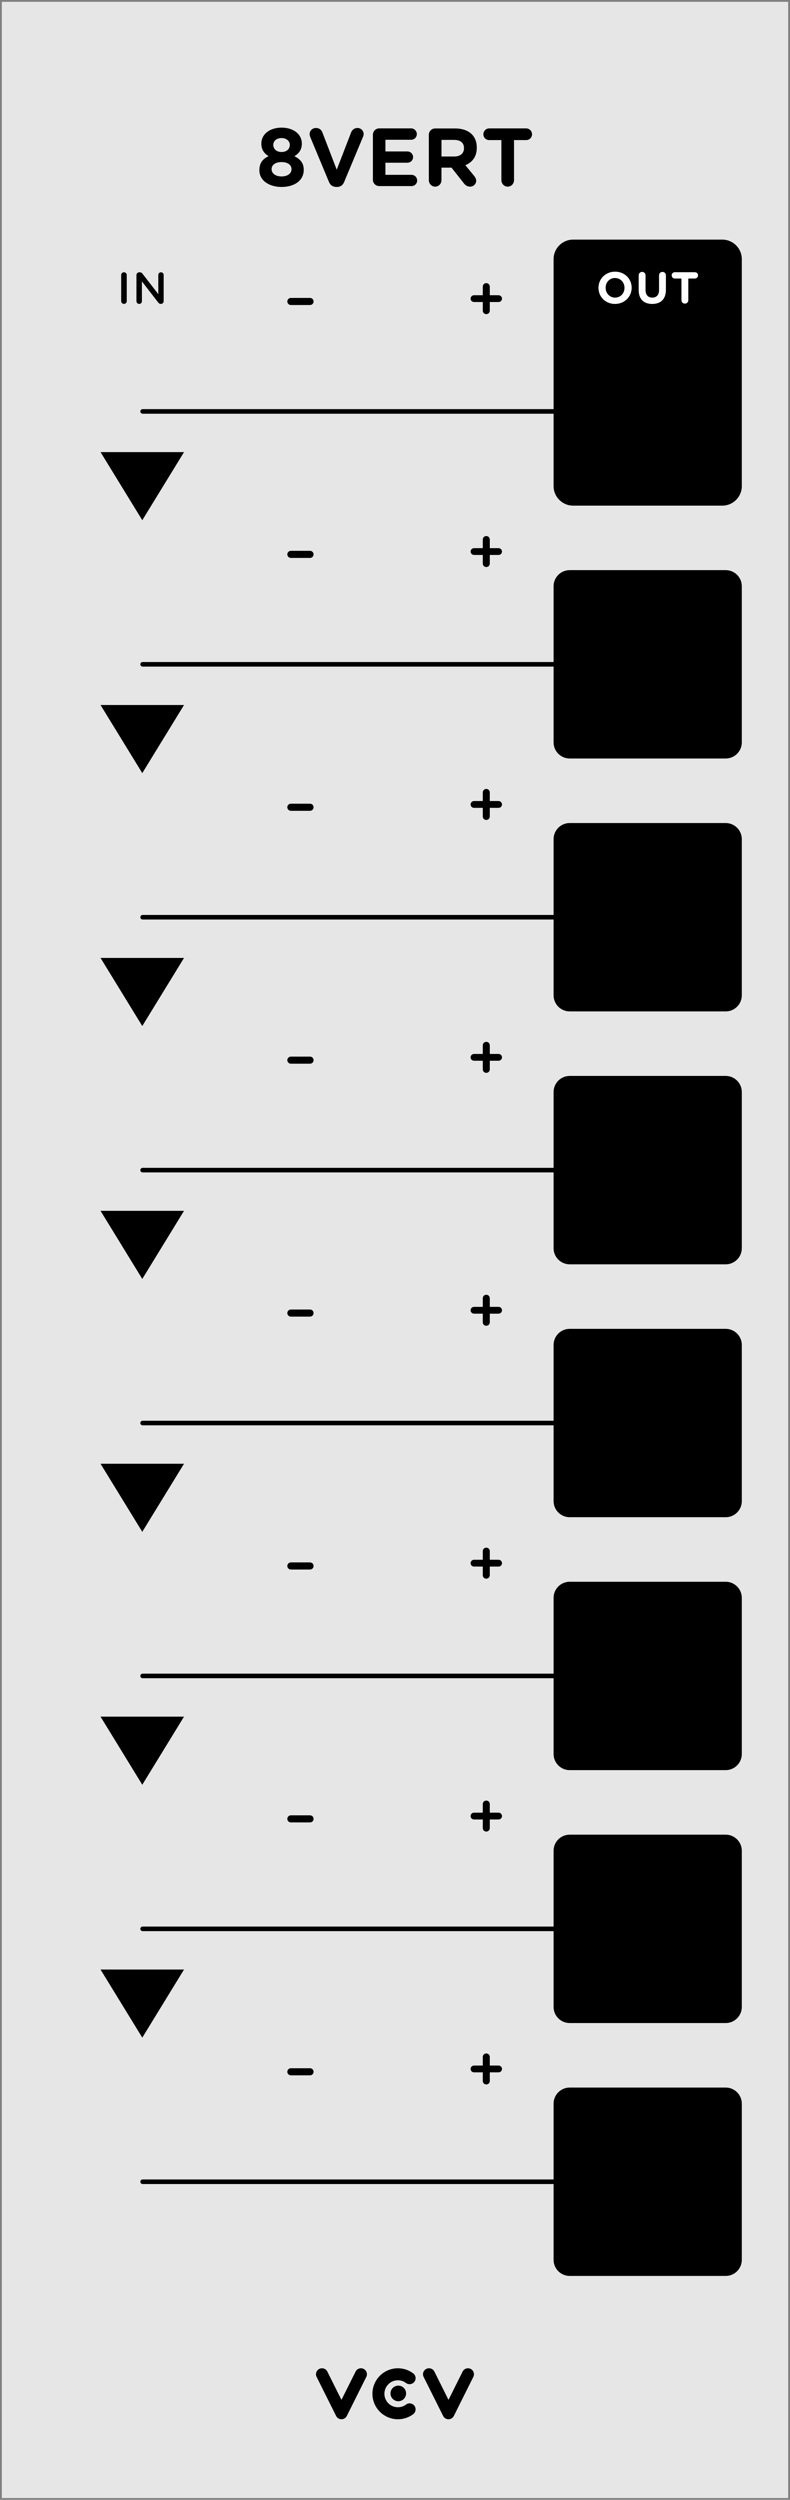 <svg xmlns="http://www.w3.org/2000/svg" xmlns:svg="http://www.w3.org/2000/svg" id="svg85367" width="120.184" height="380" version="1.1" viewBox="0 0 31.799 100.542"><rect x="0" y="0" width="31.799" height="100.542" fill="#808080" stroke="none"/><g id="layer1" transform="translate(-116.507,-85.327)"><path id="path65292" d="m 116.58,85.4 h 31.652 V 185.796 h -31.652 z m 0,0" style="fill:#e6e6e6;fill-opacity:1;fill-rule:nonzero;stroke:none;stroke-width:.276"/><path id="path69622" d="m 146.366,95.746 c 0,-0.43 -0.353,-0.782 -0.783,-0.782 h -6.01 c -0.43,0 -0.783,0.351 -0.783,0.782 v 9.134 c 0,0.43 0.353,0.783 0.783,0.783 h 6.01 c 0.43,0 0.783,-0.353 0.783,-0.783 z m 0,0" style="fill:#000;fill-opacity:1;fill-rule:nonzero;stroke:none;stroke-width:.276"/><path style="fill:#fff;fill-opacity:1;stroke:none;stroke-width:.276" id="path85036" d="m 141.26,97.551 c 0.388,0 0.673,-0.293 0.673,-0.651 0,-0.358 -0.28,-0.647 -0.668,-0.647 -0.388,0 -0.668,0.293 -0.668,0.647 v 0.004 c 0,0.358 0.28,0.647 0.664,0.647 z m 0.005,-0.254 c -0.22,0 -0.38,-0.181 -0.38,-0.397 0,-0.216 0.155,-0.392 0.375,-0.392 0.224,0 0.384,0.177 0.384,0.392 v 0.004 c 0,0.216 -0.155,0.392 -0.38,0.392 z m 0,0"/><path style="fill:#fff;fill-opacity:1;stroke:none;stroke-width:.276" id="path85028" d="m 142.759,97.551 c 0.341,0 0.552,-0.19 0.552,-0.569 v -0.582 c 0,-0.078 -0.06,-0.138 -0.138,-0.138 -0.078,0 -0.138,0.06 -0.138,0.138 v 0.595 c 0,0.198 -0.104,0.302 -0.272,0.302 -0.168,0 -0.272,-0.108 -0.272,-0.311 v -0.587 c 0,-0.078 -0.06,-0.138 -0.138,-0.138 -0.073,0 -0.138,0.06 -0.138,0.138 v 0.591 c 0,0.371 0.207,0.561 0.543,0.561 z m 0,0"/><path style="fill:#fff;fill-opacity:1;stroke:none;stroke-width:.276" id="path85032" d="m 143.937,97.4 c 0,0.078 0.06,0.138 0.138,0.138 0.078,0 0.138,-0.06 0.138,-0.138 v -0.871 h 0.263 c 0.073,0 0.129,-0.056 0.129,-0.129 0,-0.069 -0.056,-0.125 -0.129,-0.125 h -0.807 c -0.069,0 -0.125,0.056 -0.125,0.125 0,0.073 0.056,0.129 0.125,0.129 h 0.267 z m 0,0"/><path id="path69634" d="m 128.072,97.453 c 0,-0.08 0.065,-0.144 0.141,-0.144 h 0.775 c 0.078,0 0.141,0.065 0.141,0.144 0,0.077 -0.064,0.141 -0.141,0.141 h -0.775 c -0.076,0 -0.141,-0.065 -0.141,-0.141" style="fill:#000;fill-opacity:1;fill-rule:nonzero;stroke:none;stroke-width:.276"/><path id="path69636" d="m 135.94,97.474 h -0.353 c -0.075,0 -0.137,-0.059 -0.137,-0.136 0,-0.075 0.061,-0.137 0.137,-0.137 h 0.353 v -0.345 c 0,-0.08 0.061,-0.142 0.141,-0.142 0.078,0 0.141,0.063 0.141,0.142 v 0.345 h 0.354 c 0.074,0 0.137,0.061 0.137,0.137 0,0.077 -0.062,0.136 -0.137,0.136 h -0.354 v 0.346 c 0,0.079 -0.064,0.141 -0.141,0.141 -0.08,0 -0.141,-0.063 -0.141,-0.141 z m 0,0" style="fill:#000;fill-opacity:1;fill-rule:nonzero;stroke:none;stroke-width:.276"/><path id="path69638" d="m 122.248,101.874 h 20.33" style="fill:none;stroke:#000;stroke-width:.184;stroke-linecap:round;stroke-linejoin:round;stroke-miterlimit:10;stroke-opacity:1"/><path id="path69640" d="m 132.853,181.589 c 0,0.174 -0.14,0.314 -0.314,0.314 -0.173,0 -0.314,-0.14 -0.314,-0.314 0,-0.173 0.141,-0.314 0.314,-0.314 0.174,0 0.314,0.141 0.314,0.314" style="fill:#000;fill-opacity:1;fill-rule:nonzero;stroke:none;stroke-width:.276"/><path id="path69642" d="m 130.252,182.628 c -0.091,0 -0.175,-0.052 -0.216,-0.134 l -0.784,-1.569 c -0.059,-0.119 -0.012,-0.264 0.108,-0.323 0.119,-0.059 0.264,-0.011 0.323,0.108 l 0.568,1.138 0.569,-1.138 c 0.059,-0.119 0.204,-0.167 0.323,-0.108 0.119,0.059 0.167,0.205 0.108,0.323 l -0.784,1.569 c -0.041,0.082 -0.125,0.134 -0.217,0.134" style="fill:#000;fill-opacity:1;fill-rule:nonzero;stroke:none;stroke-width:.276"/><path id="path69644" d="m 134.56,182.628 c -0.092,0 -0.176,-0.052 -0.216,-0.134 l -0.785,-1.569 c -0.059,-0.119 -0.011,-0.264 0.108,-0.323 0.12,-0.059 0.264,-0.011 0.325,0.108 l 0.568,1.138 0.568,-1.138 c 0.059,-0.119 0.205,-0.167 0.323,-0.108 0.12,0.059 0.167,0.205 0.108,0.323 l -0.784,1.569 c -0.041,0.082 -0.125,0.134 -0.216,0.134" style="fill:#000;fill-opacity:1;fill-rule:nonzero;stroke:none;stroke-width:.276"/><path id="path69646" d="m 132.524,182.628 c -0.566,0 -1.026,-0.46 -1.026,-1.025 0,-0.566 0.46,-1.026 1.026,-1.026 0.223,0 0.437,0.071 0.616,0.206 0.106,0.08 0.127,0.231 0.047,0.337 -0.08,0.107 -0.231,0.128 -0.338,0.049 -0.095,-0.071 -0.207,-0.109 -0.326,-0.109 -0.3,0 -0.543,0.244 -0.543,0.543 0,0.299 0.244,0.542 0.543,0.542 0.119,0 0.231,-0.038 0.326,-0.108 0.107,-0.081 0.258,-0.059 0.338,0.047 0.08,0.107 0.058,0.258 -0.047,0.339 -0.179,0.134 -0.392,0.205 -0.616,0.205" style="fill:#000;fill-opacity:1;fill-rule:nonzero;stroke:none;stroke-width:.276"/><path style="fill:#000;fill-opacity:1;stroke:none;stroke-width:.276" id="path85020" d="m 127.84,92.846 c 0.513,0 0.893,-0.254 0.893,-0.686 v -0.004 c 0,-0.276 -0.138,-0.423 -0.375,-0.548 0.181,-0.108 0.298,-0.259 0.298,-0.505 v -0.009 c 0,-0.358 -0.323,-0.634 -0.815,-0.634 -0.492,0 -0.815,0.28 -0.815,0.634 v 0.009 c 0,0.246 0.116,0.397 0.293,0.505 -0.242,0.112 -0.371,0.28 -0.371,0.561 v 0.009 c 0,0.401 0.38,0.668 0.893,0.668 z m 0,-1.406 c -0.203,0 -0.332,-0.121 -0.332,-0.285 v -0.009 c 0,-0.142 0.125,-0.267 0.332,-0.267 0.207,0 0.332,0.129 0.332,0.272 v 0.009 c 0,0.16 -0.129,0.28 -0.332,0.28 z m 0,0.983 c -0.25,0 -0.401,-0.129 -0.401,-0.289 v -0.004 c 0,-0.181 0.168,-0.285 0.401,-0.285 0.233,0 0.401,0.104 0.401,0.285 v 0.004 c 0,0.164 -0.151,0.289 -0.401,0.289 z m 0,0"/><path style="fill:#000;fill-opacity:1;stroke:none;stroke-width:.276" id="path85024" d="m 130.039,92.846 h 0.035 c 0.138,0 0.233,-0.073 0.285,-0.198 l 0.759,-1.816 c 0.013,-0.03 0.026,-0.073 0.026,-0.112 0,-0.142 -0.112,-0.246 -0.25,-0.246 -0.121,0 -0.211,0.078 -0.246,0.16 l -0.587,1.518 -0.578,-1.501 c -0.039,-0.104 -0.125,-0.177 -0.259,-0.177 -0.142,0 -0.254,0.108 -0.254,0.25 0,0.043 0.013,0.082 0.03,0.125 l 0.75,1.798 c 0.052,0.125 0.151,0.198 0.289,0.198 z m 0,0"/><path style="fill:#000;fill-opacity:1;stroke:none;stroke-width:.276" id="path85016" d="m 131.771,92.811 h 1.298 c 0.129,0 0.229,-0.099 0.229,-0.224 0,-0.125 -0.099,-0.229 -0.229,-0.229 h -1.048 v -0.487 h 0.884 c 0.125,0 0.229,-0.099 0.229,-0.224 0,-0.129 -0.104,-0.229 -0.229,-0.229 h -0.884 v -0.47 h 1.035 c 0.125,0 0.229,-0.099 0.229,-0.229 0,-0.125 -0.104,-0.229 -0.229,-0.229 h -1.285 c -0.142,0 -0.254,0.116 -0.254,0.259 v 1.807 c 0,0.142 0.112,0.254 0.254,0.254 z m 0,0"/><path style="fill:#000;fill-opacity:1;stroke:none;stroke-width:.276" id="path85012" d="m 133.769,92.574 c 0,0.142 0.112,0.259 0.254,0.259 0.142,0 0.254,-0.116 0.254,-0.259 v -0.505 h 0.405 l 0.496,0.63 c 0.06,0.078 0.138,0.134 0.254,0.134 0.121,0 0.242,-0.095 0.242,-0.237 0,-0.078 -0.035,-0.134 -0.082,-0.194 l -0.354,-0.431 c 0.28,-0.116 0.461,-0.341 0.461,-0.707 v -0.004 c 0,-0.22 -0.069,-0.401 -0.198,-0.53 -0.151,-0.151 -0.38,-0.237 -0.677,-0.237 h -0.802 c -0.142,0 -0.254,0.116 -0.254,0.259 z m 0.509,-0.953 v -0.668 h 0.505 c 0.25,0 0.401,0.112 0.401,0.332 v 0.004 c 0,0.198 -0.142,0.332 -0.388,0.332 z m 0,0"/><path style="fill:#000;fill-opacity:1;stroke:none;stroke-width:.276" id="path85008" d="m 136.689,92.574 c 0,0.142 0.112,0.259 0.254,0.259 0.142,0 0.254,-0.116 0.254,-0.259 v -1.613 h 0.492 c 0.129,0 0.233,-0.104 0.233,-0.233 0,-0.129 -0.104,-0.237 -0.233,-0.237 h -1.492 c -0.129,0 -0.233,0.108 -0.233,0.237 0,0.129 0.103,0.233 0.233,0.233 h 0.492 z m 0,0"/><path id="path69666" d="m 146.366,108.904 c 0,-0.356 -0.291,-0.647 -0.647,-0.647 h -6.282 c -0.356,0 -0.647,0.291 -0.647,0.647 v 6.282 c 0,0.356 0.291,0.647 0.647,0.647 h 6.282 c 0.356,0 0.647,-0.291 0.647,-0.647 z m 0,0" style="fill:#000;fill-opacity:1;fill-rule:nonzero;stroke:none;stroke-width:.276"/><path id="path69668" d="m 122.248,112.045 h 20.33" style="fill:none;stroke:#000;stroke-width:.184;stroke-linecap:round;stroke-linejoin:round;stroke-miterlimit:10;stroke-opacity:1"/><path id="path69670" d="m 146.366,119.076 c 0,-0.356 -0.291,-0.647 -0.647,-0.647 h -6.282 c -0.356,0 -0.647,0.291 -0.647,0.647 v 6.282 c 0,0.356 0.291,0.647 0.647,0.647 h 6.282 c 0.356,0 0.647,-0.291 0.647,-0.647 z m 0,0" style="fill:#000;fill-opacity:1;fill-rule:nonzero;stroke:none;stroke-width:.276"/><path id="path69672" d="m 122.248,122.217 h 20.33" style="fill:none;stroke:#000;stroke-width:.184;stroke-linecap:round;stroke-linejoin:round;stroke-miterlimit:10;stroke-opacity:1"/><path id="path69674" d="m 146.366,129.247 c 0,-0.356 -0.291,-0.647 -0.647,-0.647 h -6.282 c -0.356,0 -0.647,0.291 -0.647,0.647 v 6.283 c 0,0.356 0.291,0.647 0.647,0.647 h 6.282 c 0.356,0 0.647,-0.291 0.647,-0.647 z m 0,0" style="fill:#000;fill-opacity:1;fill-rule:nonzero;stroke:none;stroke-width:.276"/><path id="path69676" d="m 122.248,132.389 h 20.33" style="fill:none;stroke:#000;stroke-width:.184;stroke-linecap:round;stroke-linejoin:round;stroke-miterlimit:10;stroke-opacity:1"/><path id="path69678" d="m 146.366,139.419 c 0,-0.356 -0.291,-0.647 -0.647,-0.647 h -6.282 c -0.356,0 -0.647,0.291 -0.647,0.647 v 6.283 c 0,0.356 0.291,0.646 0.647,0.646 h 6.282 c 0.356,0 0.647,-0.29 0.647,-0.646 z m 0,0" style="fill:#000;fill-opacity:1;fill-rule:nonzero;stroke:none;stroke-width:.276"/><path id="path69680" d="m 122.248,142.56 h 20.33" style="fill:none;stroke:#000;stroke-width:.184;stroke-linecap:round;stroke-linejoin:round;stroke-miterlimit:10;stroke-opacity:1"/><path id="path69682" d="m 146.366,149.591 c 0,-0.356 -0.291,-0.647 -0.647,-0.647 h -6.282 c -0.356,0 -0.647,0.291 -0.647,0.647 v 6.282 c 0,0.356 0.291,0.647 0.647,0.647 h 6.282 c 0.356,0 0.647,-0.291 0.647,-0.647 z m 0,0" style="fill:#000;fill-opacity:1;fill-rule:nonzero;stroke:none;stroke-width:.276"/><path id="path69684" d="m 122.248,152.732 h 20.33" style="fill:none;stroke:#000;stroke-width:.184;stroke-linecap:round;stroke-linejoin:round;stroke-miterlimit:10;stroke-opacity:1"/><path id="path69686" d="m 146.366,159.762 c 0,-0.356 -0.291,-0.646 -0.647,-0.646 h -6.282 c -0.356,0 -0.647,0.29 -0.647,0.646 v 6.283 c 0,0.356 0.291,0.647 0.647,0.647 h 6.282 c 0.356,0 0.647,-0.291 0.647,-0.647 z m 0,0" style="fill:#000;fill-opacity:1;fill-rule:nonzero;stroke:none;stroke-width:.276"/><path id="path69688" d="m 122.248,162.904 h 20.33" style="fill:none;stroke:#000;stroke-width:.184;stroke-linecap:round;stroke-linejoin:round;stroke-miterlimit:10;stroke-opacity:1"/><path id="path69690" d="m 146.366,169.934 c 0,-0.356 -0.291,-0.647 -0.647,-0.647 h -6.282 c -0.356,0 -0.647,0.291 -0.647,0.647 v 6.283 c 0,0.356 0.291,0.646 0.647,0.646 h 6.282 c 0.356,0 0.647,-0.29 0.647,-0.646 z m 0,0" style="fill:#000;fill-opacity:1;fill-rule:nonzero;stroke:none;stroke-width:.276"/><path id="path69692" d="m 122.248,173.075 h 20.33" style="fill:none;stroke:#000;stroke-width:.184;stroke-linecap:round;stroke-linejoin:round;stroke-miterlimit:10;stroke-opacity:1"/><path id="path69694" d="m 128.072,107.624 c 0,-0.079 0.065,-0.143 0.141,-0.143 h 0.775 c 0.078,0 0.141,0.065 0.141,0.143 0,0.078 -0.064,0.142 -0.141,0.142 h -0.775 c -0.076,0 -0.141,-0.065 -0.141,-0.142" style="fill:#000;fill-opacity:1;fill-rule:nonzero;stroke:none;stroke-width:.276"/><path id="path69696" d="m 135.94,107.646 h -0.353 c -0.075,0 -0.137,-0.059 -0.137,-0.137 0,-0.074 0.061,-0.136 0.137,-0.136 h 0.353 v -0.346 c 0,-0.079 0.061,-0.141 0.141,-0.141 0.078,0 0.141,0.062 0.141,0.141 v 0.346 h 0.354 c 0.074,0 0.137,0.061 0.137,0.136 0,0.078 -0.062,0.137 -0.137,0.137 h -0.354 v 0.345 c 0,0.08 -0.064,0.142 -0.141,0.142 -0.08,0 -0.141,-0.062 -0.141,-0.142 z m 0,0" style="fill:#000;fill-opacity:1;fill-rule:nonzero;stroke:none;stroke-width:.276"/><path style="fill:#000;fill-opacity:1;stroke:none;stroke-width:.276" id="path85000" d="m 121.385,97.442 c 0,0.06 0.052,0.108 0.112,0.108 0.06,0 0.112,-0.047 0.112,-0.108 v -1.057 c 0,-0.06 -0.052,-0.108 -0.112,-0.108 -0.06,0 -0.112,0.047 -0.112,0.108 z m 0,0"/><path style="fill:#000;fill-opacity:1;stroke:none;stroke-width:.276" id="path85004" d="m 121.999,97.442 c 0,0.06 0.052,0.108 0.112,0.108 0.06,0 0.108,-0.047 0.108,-0.108 v -0.798 l 0.647,0.837 c 0.03,0.039 0.06,0.069 0.112,0.069 h 0.009 c 0.06,0 0.108,-0.052 0.108,-0.112 v -1.052 c 0,-0.06 -0.047,-0.108 -0.108,-0.108 -0.06,0 -0.108,0.047 -0.108,0.108 v 0.772 l -0.63,-0.815 c -0.03,-0.039 -0.06,-0.065 -0.112,-0.065 h -0.026 c -0.06,0 -0.112,0.052 -0.112,0.112 z m 0,0"/><path id="path69704" d="m 128.072,117.795 c 0,-0.08 0.065,-0.144 0.141,-0.144 h 0.775 c 0.078,0 0.141,0.065 0.141,0.144 0,0.076 -0.064,0.142 -0.141,0.142 h -0.775 c -0.076,0 -0.141,-0.066 -0.141,-0.142" style="fill:#000;fill-opacity:1;fill-rule:nonzero;stroke:none;stroke-width:.276"/><path id="path69706" d="m 135.94,117.818 h -0.353 c -0.075,0 -0.137,-0.06 -0.137,-0.137 0,-0.074 0.061,-0.137 0.137,-0.137 h 0.353 v -0.345 c 0,-0.08 0.061,-0.142 0.141,-0.142 0.078,0 0.141,0.062 0.141,0.142 v 0.345 h 0.354 c 0.074,0 0.137,0.062 0.137,0.137 0,0.076 -0.062,0.137 -0.137,0.137 h -0.354 v 0.345 c 0,0.08 -0.064,0.142 -0.141,0.142 -0.08,0 -0.141,-0.062 -0.141,-0.142 z m 0,0" style="fill:#000;fill-opacity:1;fill-rule:nonzero;stroke:none;stroke-width:.276"/><path id="path69708" d="m 128.072,127.967 c 0,-0.08 0.065,-0.144 0.141,-0.144 h 0.775 c 0.078,0 0.141,0.065 0.141,0.144 0,0.076 -0.064,0.141 -0.141,0.141 h -0.775 c -0.076,0 -0.141,-0.065 -0.141,-0.141" style="fill:#000;fill-opacity:1;fill-rule:nonzero;stroke:none;stroke-width:.276"/><path id="path69710" d="m 135.94,127.989 h -0.353 c -0.075,0 -0.137,-0.059 -0.137,-0.136 0,-0.075 0.061,-0.137 0.137,-0.137 h 0.353 v -0.345 c 0,-0.08 0.061,-0.142 0.141,-0.142 0.078,0 0.141,0.062 0.141,0.142 v 0.345 h 0.354 c 0.074,0 0.137,0.061 0.137,0.137 0,0.076 -0.062,0.136 -0.137,0.136 h -0.354 v 0.346 c 0,0.079 -0.064,0.141 -0.141,0.141 -0.08,0 -0.141,-0.062 -0.141,-0.141 z m 0,0" style="fill:#000;fill-opacity:1;fill-rule:nonzero;stroke:none;stroke-width:.276"/><path id="path69712" d="m 128.072,138.138 c 0,-0.079 0.065,-0.143 0.141,-0.143 h 0.775 c 0.078,0 0.141,0.065 0.141,0.143 0,0.078 -0.064,0.142 -0.141,0.142 h -0.775 c -0.076,0 -0.141,-0.065 -0.141,-0.142" style="fill:#000;fill-opacity:1;fill-rule:nonzero;stroke:none;stroke-width:.276"/><path id="path69714" d="m 135.94,138.161 h -0.353 c -0.075,0 -0.137,-0.059 -0.137,-0.137 0,-0.074 0.061,-0.136 0.137,-0.136 h 0.353 v -0.346 c 0,-0.079 0.061,-0.141 0.141,-0.141 0.078,0 0.141,0.062 0.141,0.141 v 0.346 h 0.354 c 0.074,0 0.137,0.061 0.137,0.136 0,0.078 -0.062,0.137 -0.137,0.137 h -0.354 v 0.345 c 0,0.08 -0.064,0.142 -0.141,0.142 -0.08,0 -0.141,-0.062 -0.141,-0.142 z m 0,0" style="fill:#000;fill-opacity:1;fill-rule:nonzero;stroke:none;stroke-width:.276"/><path id="path69716" d="m 128.072,148.31 c 0,-0.08 0.065,-0.144 0.141,-0.144 h 0.775 c 0.078,0 0.141,0.065 0.141,0.144 0,0.078 -0.064,0.142 -0.141,0.142 h -0.775 c -0.076,0 -0.141,-0.065 -0.141,-0.142" style="fill:#000;fill-opacity:1;fill-rule:nonzero;stroke:none;stroke-width:.276"/><path id="path69718" d="m 135.94,148.333 h -0.353 c -0.075,0 -0.137,-0.059 -0.137,-0.137 0,-0.074 0.061,-0.137 0.137,-0.137 h 0.353 v -0.345 c 0,-0.08 0.061,-0.141 0.141,-0.141 0.078,0 0.141,0.061 0.141,0.141 v 0.345 h 0.354 c 0.074,0 0.137,0.062 0.137,0.137 0,0.078 -0.062,0.137 -0.137,0.137 h -0.354 v 0.345 c 0,0.08 -0.064,0.142 -0.141,0.142 -0.08,0 -0.141,-0.062 -0.141,-0.142 z m 0,0" style="fill:#000;fill-opacity:1;fill-rule:nonzero;stroke:none;stroke-width:.276"/><path id="path69720" d="m 128.072,158.482 c 0,-0.08 0.065,-0.144 0.141,-0.144 h 0.775 c 0.078,0 0.141,0.065 0.141,0.144 0,0.076 -0.064,0.141 -0.141,0.141 h -0.775 c -0.076,0 -0.141,-0.065 -0.141,-0.141" style="fill:#000;fill-opacity:1;fill-rule:nonzero;stroke:none;stroke-width:.276"/><path id="path69722" d="m 135.94,158.505 h -0.353 c -0.075,0 -0.137,-0.06 -0.137,-0.137 0,-0.075 0.061,-0.137 0.137,-0.137 h 0.353 v -0.345 c 0,-0.08 0.061,-0.142 0.141,-0.142 0.078,0 0.141,0.062 0.141,0.142 v 0.345 h 0.354 c 0.074,0 0.137,0.061 0.137,0.137 0,0.076 -0.062,0.137 -0.137,0.137 h -0.354 v 0.345 c 0,0.08 -0.064,0.141 -0.141,0.141 -0.08,0 -0.141,-0.061 -0.141,-0.141 z m 0,0" style="fill:#000;fill-opacity:1;fill-rule:nonzero;stroke:none;stroke-width:.276"/><path id="path69724" d="m 128.072,168.654 c 0,-0.08 0.065,-0.144 0.141,-0.144 h 0.775 c 0.078,0 0.141,0.065 0.141,0.144 0,0.076 -0.064,0.141 -0.141,0.141 h -0.775 c -0.076,0 -0.141,-0.065 -0.141,-0.141" style="fill:#000;fill-opacity:1;fill-rule:nonzero;stroke:none;stroke-width:.276"/><path id="path69726" d="m 135.94,168.675 h -0.353 c -0.075,0 -0.137,-0.059 -0.137,-0.136 0,-0.075 0.061,-0.137 0.137,-0.137 h 0.353 v -0.345 c 0,-0.08 0.061,-0.142 0.141,-0.142 0.078,0 0.141,0.062 0.141,0.142 v 0.345 h 0.354 c 0.074,0 0.137,0.061 0.137,0.137 0,0.076 -0.062,0.136 -0.137,0.136 h -0.354 v 0.346 c 0,0.079 -0.064,0.141 -0.141,0.141 -0.08,0 -0.141,-0.062 -0.141,-0.141 z m 0,0" style="fill:#000;fill-opacity:1;fill-rule:nonzero;stroke:none;stroke-width:.276"/><path id="path69832" d="m 123.914,103.511 -1.68,2.738 -1.68,-2.738 z m 0,0" style="fill:#000;fill-opacity:1;fill-rule:nonzero;stroke:none;stroke-width:.276"/><path id="path69834" d="m 123.914,113.682 -1.68,2.739 -1.68,-2.739 z m 0,0" style="fill:#000;fill-opacity:1;fill-rule:nonzero;stroke:none;stroke-width:.276"/><path id="path69836" d="m 123.914,123.854 -1.68,2.739 -1.68,-2.739 z m 0,0" style="fill:#000;fill-opacity:1;fill-rule:nonzero;stroke:none;stroke-width:.276"/><path id="path69838" d="m 123.914,134.026 -1.68,2.739 -1.68,-2.739 z m 0,0" style="fill:#000;fill-opacity:1;fill-rule:nonzero;stroke:none;stroke-width:.276"/><path id="path69840" d="m 123.914,144.198 -1.68,2.738 -1.68,-2.738 z m 0,0" style="fill:#000;fill-opacity:1;fill-rule:nonzero;stroke:none;stroke-width:.276"/><path id="path69842" d="m 123.914,154.369 -1.68,2.739 -1.68,-2.739 z m 0,0" style="fill:#000;fill-opacity:1;fill-rule:nonzero;stroke:none;stroke-width:.276"/><path id="path69844" d="m 123.914,164.54 -1.68,2.739 -1.68,-2.739 z m 0,0" style="fill:#000;fill-opacity:1;fill-rule:nonzero;stroke:none;stroke-width:.276"/><path id="path84874" d="m 145.708,122.502 c 0,1.886 -1.402,3.415 -3.13,3.415 -1.728,0 -3.13,-1.529 -3.13,-3.415 0,-1.886 1.402,-3.415 3.13,-3.415 1.728,0 3.13,1.529 3.13,3.415" style="clip-rule:nonzero;fill:#000;fill-opacity:1;fill-rule:nonzero;stroke:none;stroke-width:.276"/></g><g id="layer2" style="display:none"><rect style="opacity:1;vector-effect:none;fill:#0f0;fill-opacity:.241;fill-rule:evenodd;stroke:none;stroke-width:.375;stroke-linecap:butt;stroke-linejoin:round;stroke-miterlimit:10;stroke-dasharray:none;stroke-dashoffset:0;stroke-opacity:.251;paint-order:normal" id="rect86905" width="6.425" height="6.425" x="2.515" y="13.334"/><rect id="rect1803" width="7.824" height="7.825" x="11.988" y="12.635" style="opacity:1;vector-effect:none;fill:red;fill-opacity:.241;fill-rule:evenodd;stroke:none;stroke-width:.457;stroke-linecap:butt;stroke-linejoin:round;stroke-miterlimit:10;stroke-dasharray:none;stroke-dashoffset:0;stroke-opacity:.251;paint-order:normal"/><rect id="rect1807" width="6.426" height="6.425" x="22.858" y="13.334" style="opacity:1;vector-effect:none;fill:#00f;fill-opacity:.241;fill-rule:evenodd;stroke:none;stroke-width:.375;stroke-linecap:butt;stroke-linejoin:round;stroke-miterlimit:10;stroke-dasharray:none;stroke-dashoffset:0;stroke-opacity:.251;paint-order:normal"/><rect style="opacity:1;vector-effect:none;fill:#f0f;fill-opacity:.241;fill-rule:evenodd;stroke:none;stroke-width:.046;stroke-linecap:butt;stroke-linejoin:round;stroke-miterlimit:10;stroke-dasharray:none;stroke-dashoffset:0;stroke-opacity:.251;paint-order:normal" id="rect2032" width=".783" height=".783" x="28.496" y="13.339"/><rect id="rect2036" width="6.425" height="6.425" x="2.515" y="23.506" style="opacity:1;vector-effect:none;fill:#0f0;fill-opacity:.241;fill-rule:evenodd;stroke:none;stroke-width:.375;stroke-linecap:butt;stroke-linejoin:round;stroke-miterlimit:10;stroke-dasharray:none;stroke-dashoffset:0;stroke-opacity:.251;paint-order:normal"/><rect style="opacity:1;vector-effect:none;fill:#0f0;fill-opacity:.241;fill-rule:evenodd;stroke:none;stroke-width:.375;stroke-linecap:butt;stroke-linejoin:round;stroke-miterlimit:10;stroke-dasharray:none;stroke-dashoffset:0;stroke-opacity:.251;paint-order:normal" id="rect2038" width="6.425" height="6.425" x="2.515" y="33.677"/><rect id="rect2040" width="6.425" height="6.425" x="2.515" y="43.849" style="opacity:1;vector-effect:none;fill:#0f0;fill-opacity:.241;fill-rule:evenodd;stroke:none;stroke-width:.375;stroke-linecap:butt;stroke-linejoin:round;stroke-miterlimit:10;stroke-dasharray:none;stroke-dashoffset:0;stroke-opacity:.251;paint-order:normal"/><rect style="opacity:1;vector-effect:none;fill:#0f0;fill-opacity:.241;fill-rule:evenodd;stroke:none;stroke-width:.375;stroke-linecap:butt;stroke-linejoin:round;stroke-miterlimit:10;stroke-dasharray:none;stroke-dashoffset:0;stroke-opacity:.251;paint-order:normal" id="rect2042" width="6.425" height="6.425" x="2.515" y="54.021"/><rect id="rect2044" width="6.425" height="6.425" x="2.515" y="64.192" style="opacity:1;vector-effect:none;fill:#0f0;fill-opacity:.241;fill-rule:evenodd;stroke:none;stroke-width:.375;stroke-linecap:butt;stroke-linejoin:round;stroke-miterlimit:10;stroke-dasharray:none;stroke-dashoffset:0;stroke-opacity:.251;paint-order:normal"/><rect style="opacity:1;vector-effect:none;fill:#0f0;fill-opacity:.241;fill-rule:evenodd;stroke:none;stroke-width:.375;stroke-linecap:butt;stroke-linejoin:round;stroke-miterlimit:10;stroke-dasharray:none;stroke-dashoffset:0;stroke-opacity:.251;paint-order:normal" id="rect2046" width="6.425" height="6.425" x="2.515" y="74.364"/><rect id="rect2048" width="6.425" height="6.425" x="2.515" y="84.536" style="opacity:1;vector-effect:none;fill:#0f0;fill-opacity:.241;fill-rule:evenodd;stroke:none;stroke-width:.375;stroke-linecap:butt;stroke-linejoin:round;stroke-miterlimit:10;stroke-dasharray:none;stroke-dashoffset:0;stroke-opacity:.251;paint-order:normal"/><rect style="opacity:1;vector-effect:none;fill:red;fill-opacity:.241;fill-rule:evenodd;stroke:none;stroke-width:.457;stroke-linecap:butt;stroke-linejoin:round;stroke-miterlimit:10;stroke-dasharray:none;stroke-dashoffset:0;stroke-opacity:.251;paint-order:normal" id="rect2050" width="7.824" height="7.825" x="11.988" y="22.806"/><rect id="rect2052" width="7.824" height="7.825" x="11.988" y="32.977" style="opacity:1;vector-effect:none;fill:red;fill-opacity:.241;fill-rule:evenodd;stroke:none;stroke-width:.457;stroke-linecap:butt;stroke-linejoin:round;stroke-miterlimit:10;stroke-dasharray:none;stroke-dashoffset:0;stroke-opacity:.251;paint-order:normal"/><rect style="opacity:1;vector-effect:none;fill:red;fill-opacity:.241;fill-rule:evenodd;stroke:none;stroke-width:.457;stroke-linecap:butt;stroke-linejoin:round;stroke-miterlimit:10;stroke-dasharray:none;stroke-dashoffset:0;stroke-opacity:.251;paint-order:normal" id="rect2054" width="7.824" height="7.825" x="11.988" y="43.149"/><rect id="rect2056" width="7.824" height="7.825" x="11.988" y="53.321" style="opacity:1;vector-effect:none;fill:red;fill-opacity:.241;fill-rule:evenodd;stroke:none;stroke-width:.457;stroke-linecap:butt;stroke-linejoin:round;stroke-miterlimit:10;stroke-dasharray:none;stroke-dashoffset:0;stroke-opacity:.251;paint-order:normal"/><rect style="opacity:1;vector-effect:none;fill:red;fill-opacity:.241;fill-rule:evenodd;stroke:none;stroke-width:.457;stroke-linecap:butt;stroke-linejoin:round;stroke-miterlimit:10;stroke-dasharray:none;stroke-dashoffset:0;stroke-opacity:.251;paint-order:normal" id="rect2058" width="7.824" height="7.825" x="11.988" y="63.493"/><rect id="rect2060" width="7.824" height="7.825" x="11.988" y="73.664" style="opacity:1;vector-effect:none;fill:red;fill-opacity:.241;fill-rule:evenodd;stroke:none;stroke-width:.457;stroke-linecap:butt;stroke-linejoin:round;stroke-miterlimit:10;stroke-dasharray:none;stroke-dashoffset:0;stroke-opacity:.251;paint-order:normal"/><rect style="opacity:1;vector-effect:none;fill:red;fill-opacity:.241;fill-rule:evenodd;stroke:none;stroke-width:.457;stroke-linecap:butt;stroke-linejoin:round;stroke-miterlimit:10;stroke-dasharray:none;stroke-dashoffset:0;stroke-opacity:.251;paint-order:normal" id="rect2062" width="7.824" height="7.825" x="11.988" y="83.836"/><rect style="opacity:1;vector-effect:none;fill:#00f;fill-opacity:.241;fill-rule:evenodd;stroke:none;stroke-width:.375;stroke-linecap:butt;stroke-linejoin:round;stroke-miterlimit:10;stroke-dasharray:none;stroke-dashoffset:0;stroke-opacity:.251;paint-order:normal" id="rect2064" width="6.426" height="6.425" x="22.858" y="23.506"/><rect id="rect2066" width="6.426" height="6.425" x="22.858" y="33.677" style="opacity:1;vector-effect:none;fill:#00f;fill-opacity:.241;fill-rule:evenodd;stroke:none;stroke-width:.375;stroke-linecap:butt;stroke-linejoin:round;stroke-miterlimit:10;stroke-dasharray:none;stroke-dashoffset:0;stroke-opacity:.251;paint-order:normal"/><rect style="opacity:1;vector-effect:none;fill:#00f;fill-opacity:.241;fill-rule:evenodd;stroke:none;stroke-width:.375;stroke-linecap:butt;stroke-linejoin:round;stroke-miterlimit:10;stroke-dasharray:none;stroke-dashoffset:0;stroke-opacity:.251;paint-order:normal" id="rect2068" width="6.426" height="6.425" x="22.858" y="43.849"/><rect id="rect2070" width="6.426" height="6.425" x="22.858" y="54.021" style="opacity:1;vector-effect:none;fill:#00f;fill-opacity:.241;fill-rule:evenodd;stroke:none;stroke-width:.375;stroke-linecap:butt;stroke-linejoin:round;stroke-miterlimit:10;stroke-dasharray:none;stroke-dashoffset:0;stroke-opacity:.251;paint-order:normal"/><rect style="opacity:1;vector-effect:none;fill:#00f;fill-opacity:.241;fill-rule:evenodd;stroke:none;stroke-width:.375;stroke-linecap:butt;stroke-linejoin:round;stroke-miterlimit:10;stroke-dasharray:none;stroke-dashoffset:0;stroke-opacity:.251;paint-order:normal" id="rect2072" width="6.426" height="6.425" x="22.858" y="64.192"/><rect id="rect2074" width="6.426" height="6.425" x="22.858" y="74.364" style="opacity:1;vector-effect:none;fill:#00f;fill-opacity:.241;fill-rule:evenodd;stroke:none;stroke-width:.375;stroke-linecap:butt;stroke-linejoin:round;stroke-miterlimit:10;stroke-dasharray:none;stroke-dashoffset:0;stroke-opacity:.251;paint-order:normal"/><rect style="opacity:1;vector-effect:none;fill:#00f;fill-opacity:.241;fill-rule:evenodd;stroke:none;stroke-width:.375;stroke-linecap:butt;stroke-linejoin:round;stroke-miterlimit:10;stroke-dasharray:none;stroke-dashoffset:0;stroke-opacity:.251;paint-order:normal" id="rect2076" width="6.426" height="6.425" x="22.858" y="84.536"/><rect id="rect2078" width=".783" height=".783" x="28.496" y="23.511" style="opacity:1;vector-effect:none;fill:#f0f;fill-opacity:.241;fill-rule:evenodd;stroke:none;stroke-width:.046;stroke-linecap:butt;stroke-linejoin:round;stroke-miterlimit:10;stroke-dasharray:none;stroke-dashoffset:0;stroke-opacity:.251;paint-order:normal"/><rect style="opacity:1;vector-effect:none;fill:#f0f;fill-opacity:.241;fill-rule:evenodd;stroke:none;stroke-width:.046;stroke-linecap:butt;stroke-linejoin:round;stroke-miterlimit:10;stroke-dasharray:none;stroke-dashoffset:0;stroke-opacity:.251;paint-order:normal" id="rect2080" width=".783" height=".783" x="28.496" y="33.682"/><rect id="rect2082" width=".783" height=".783" x="28.496" y="43.853" style="opacity:1;vector-effect:none;fill:#f0f;fill-opacity:.241;fill-rule:evenodd;stroke:none;stroke-width:.046;stroke-linecap:butt;stroke-linejoin:round;stroke-miterlimit:10;stroke-dasharray:none;stroke-dashoffset:0;stroke-opacity:.251;paint-order:normal"/><rect style="opacity:1;vector-effect:none;fill:#f0f;fill-opacity:.241;fill-rule:evenodd;stroke:none;stroke-width:.046;stroke-linecap:butt;stroke-linejoin:round;stroke-miterlimit:10;stroke-dasharray:none;stroke-dashoffset:0;stroke-opacity:.251;paint-order:normal" id="rect2084" width=".783" height=".783" x="28.496" y="54.025"/><rect id="rect2086" width=".783" height=".783" x="28.496" y="64.197" style="opacity:1;vector-effect:none;fill:#f0f;fill-opacity:.241;fill-rule:evenodd;stroke:none;stroke-width:.046;stroke-linecap:butt;stroke-linejoin:round;stroke-miterlimit:10;stroke-dasharray:none;stroke-dashoffset:0;stroke-opacity:.251;paint-order:normal"/><rect style="opacity:1;vector-effect:none;fill:#f0f;fill-opacity:.241;fill-rule:evenodd;stroke:none;stroke-width:.046;stroke-linecap:butt;stroke-linejoin:round;stroke-miterlimit:10;stroke-dasharray:none;stroke-dashoffset:0;stroke-opacity:.251;paint-order:normal" id="rect2088" width=".783" height=".783" x="28.496" y="74.368"/><rect id="rect2090" width=".783" height=".783" x="28.496" y="84.54" style="opacity:1;vector-effect:none;fill:#f0f;fill-opacity:.241;fill-rule:evenodd;stroke:none;stroke-width:.046;stroke-linecap:butt;stroke-linejoin:round;stroke-miterlimit:10;stroke-dasharray:none;stroke-dashoffset:0;stroke-opacity:.251;paint-order:normal"/><rect style="opacity:1;vector-effect:none;fill:#f0f;fill-opacity:.241;fill-rule:evenodd;stroke:none;stroke-width:.046;stroke-linecap:butt;stroke-linejoin:round;stroke-miterlimit:10;stroke-dasharray:none;stroke-dashoffset:0;stroke-opacity:.251;paint-order:normal" id="rect2092" width=".783" height=".783" x="28.496" y="84.54"/></g></svg>